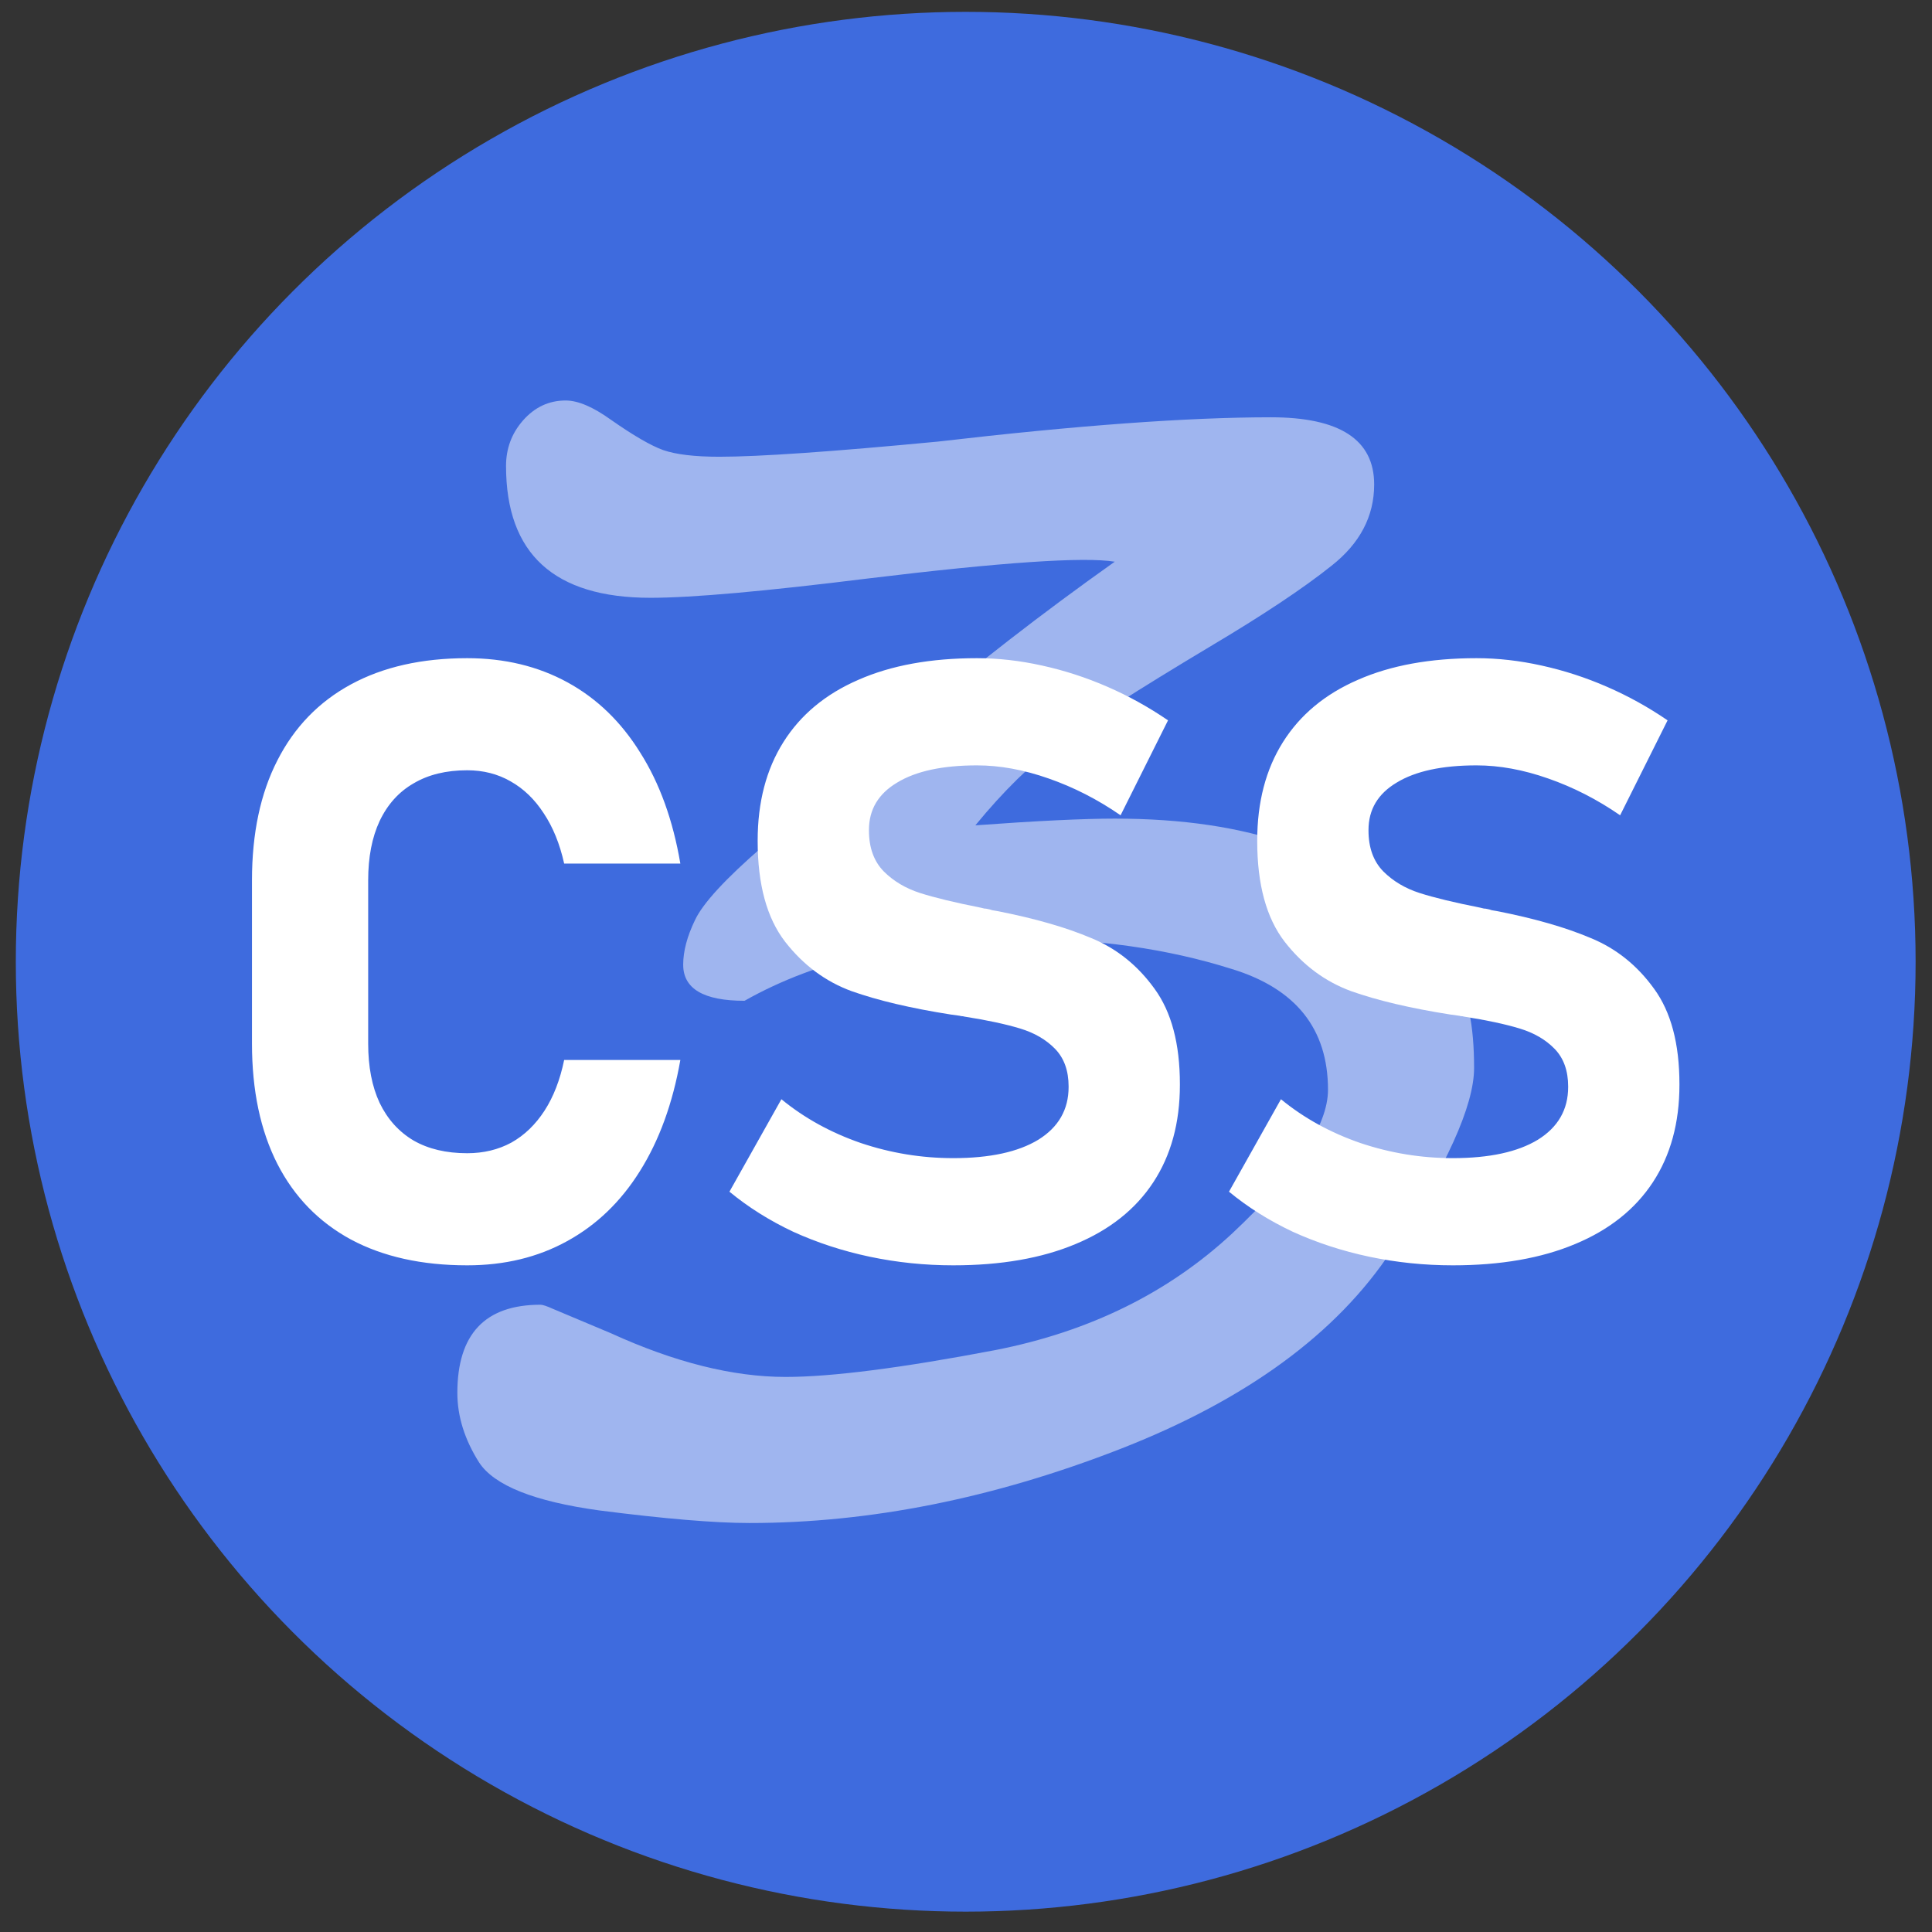 <svg width="120" height="120" xmlns="http://www.w3.org/2000/svg"><rect width="100%" height="100%" fill="#333333" stroke="none"/><circle cx="-59.982" cy="-59.736" r="59" transform="scale(-1)" fill="#3e6bde" fill-rule="evenodd"/><g style="line-height:1.25;-inkscape-font-specification:monospace"><path d="M46.241 62.161q-3.807 0-3.807-2.242 0-1.252.73-2.764.73-1.565 4.225-4.59l9.282-7.926q5.736-4.902 12.568-9.751-2.869-.47-15.332 1.043-9.647 1.199-13.506 1.199-8.97 0-8.97-8.187 0-1.617 1.043-2.816 1.095-1.252 2.66-1.252 1.147 0 2.816 1.2 2.086 1.46 3.233 1.877 1.2.417 3.494.417 3.702 0 13.558-.939 12.985-1.512 20.703-1.512 6.414 0 6.414 4.172 0 2.972-2.66 5.058-2.607 2.086-7.613 5.059-6.623 3.963-9.282 5.945-2.608 1.93-5.215 5.11 5.736-.417 8.657-.417 6.31 0 10.846 1.617 4.537 1.564 6.78 4.12 2.294 2.555 3.494 4.119 1.199 1.564 1.199 5.632 0 3.494-5.11 11.316-5.111 7.77-16.896 12.36-11.786 4.588-22.998 4.588-3.233 0-9.334-.782-6.05-.834-7.458-2.972-1.355-2.138-1.355-4.329 0-5.475 5.162-5.475.209 0 .783.26l3.598 1.513q5.945 2.712 10.847 2.712 4.276 0 13.037-1.67 8.76-1.72 14.705-7.248 5.945-5.58 5.945-8.917 0-5.684-5.997-7.51-5.945-1.877-13.245-1.877-10.17 0-17 3.86z" style="-inkscape-font-specification:'Segoe Print'" font-family="Segoe Print" fill="#fff" aria-label="3" font-size="28.927" opacity=".5"/></g><path d="M29.018 78.592q-4.218 0-7.217-1.601-2.999-1.626-4.574-4.701-1.576-3.1-1.576-7.471v-10.14q0-4.37 1.576-7.445 1.575-3.1 4.574-4.727 2.999-1.626 7.217-1.626 3.481 0 6.226 1.499 2.744 1.5 4.523 4.37 1.804 2.847 2.49 6.887h-7.216q-.407-1.83-1.271-3.125-.839-1.296-2.058-1.982-1.195-.687-2.694-.687-1.957 0-3.33.814-1.371.787-2.108 2.338-.712 1.524-.712 3.684v10.14q0 2.16.712 3.684.737 1.525 2.109 2.338 1.372.788 3.329.788 1.525 0 2.744-.66 1.22-.687 2.059-1.983.838-1.296 1.22-3.15h7.217q-.712 4.04-2.516 6.911-1.78 2.846-4.524 4.346-2.719 1.499-6.2 1.499zm30.189 0q-2.643 0-5.184-.534-2.516-.533-4.752-1.55-2.21-1.042-3.964-2.49l3.227-5.743q2.135 1.753 4.93 2.719 2.795.94 5.743.94 3.405 0 5.286-1.144 1.88-1.168 1.88-3.278v-.025q0-1.474-.838-2.338-.839-.864-2.186-1.27-1.346-.407-3.456-.738-.076-.025-.152-.025-.05 0-.127-.025l-.56-.077q-3.71-.584-6.149-1.448-2.44-.89-4.142-3.075-1.703-2.21-1.703-6.251v-.026q0-3.583 1.601-6.124 1.601-2.541 4.65-3.863 3.05-1.346 7.37-1.346 1.982 0 4.04.457 2.084.457 4.067 1.321 1.982.864 3.76 2.084l-2.947 5.896q-2.135-1.474-4.473-2.287-2.312-.813-4.447-.813-3.202 0-4.955 1.067-1.754 1.042-1.754 2.948v.025q0 1.601.915 2.541.915.915 2.262 1.347 1.347.432 3.786.915l.204.05q.101 0 .203.026.152.026.28.076l.304.051q3.507.686 5.845 1.677 2.363.966 3.939 3.151 1.575 2.16 1.575 5.921v.051q0 3.533-1.651 6.048-1.652 2.516-4.829 3.837-3.15 1.322-7.598 1.322zm31.028 0q-2.643 0-5.184-.534-2.516-.533-4.752-1.55-2.21-1.042-3.964-2.49l3.227-5.743q2.135 1.753 4.93 2.719 2.795.94 5.743.94 3.405 0 5.286-1.144 1.88-1.168 1.88-3.278v-.025q0-1.474-.838-2.338-.839-.864-2.186-1.27-1.346-.407-3.456-.738-.076-.025-.152-.025-.051 0-.127-.025l-.56-.077q-3.71-.584-6.149-1.448-2.44-.89-4.142-3.075-1.703-2.21-1.703-6.251v-.026q0-3.583 1.601-6.124 1.601-2.541 4.65-3.863 3.05-1.346 7.37-1.346 1.982 0 4.04.457 2.084.457 4.066 1.321 1.983.864 3.761 2.084l-2.947 5.896q-2.135-1.474-4.473-2.287-2.312-.813-4.447-.813-3.202 0-4.955 1.067Q85 49.648 85 51.554v.025q0 1.601.915 2.541.915.915 2.262 1.347 1.347.432 3.786.915l.204.05q.101 0 .203.026.152.026.28.076l.304.051q3.507.686 5.845 1.677 2.363.966 3.939 3.151 1.575 2.16 1.575 5.921v.051q0 3.533-1.651 6.048-1.652 2.516-4.829 3.837-3.15 1.322-7.598 1.322z" aria-label="CSS" font-weight="700" font-size="52.044" font-family="Bahnschrift" fill="#fff"/></svg>